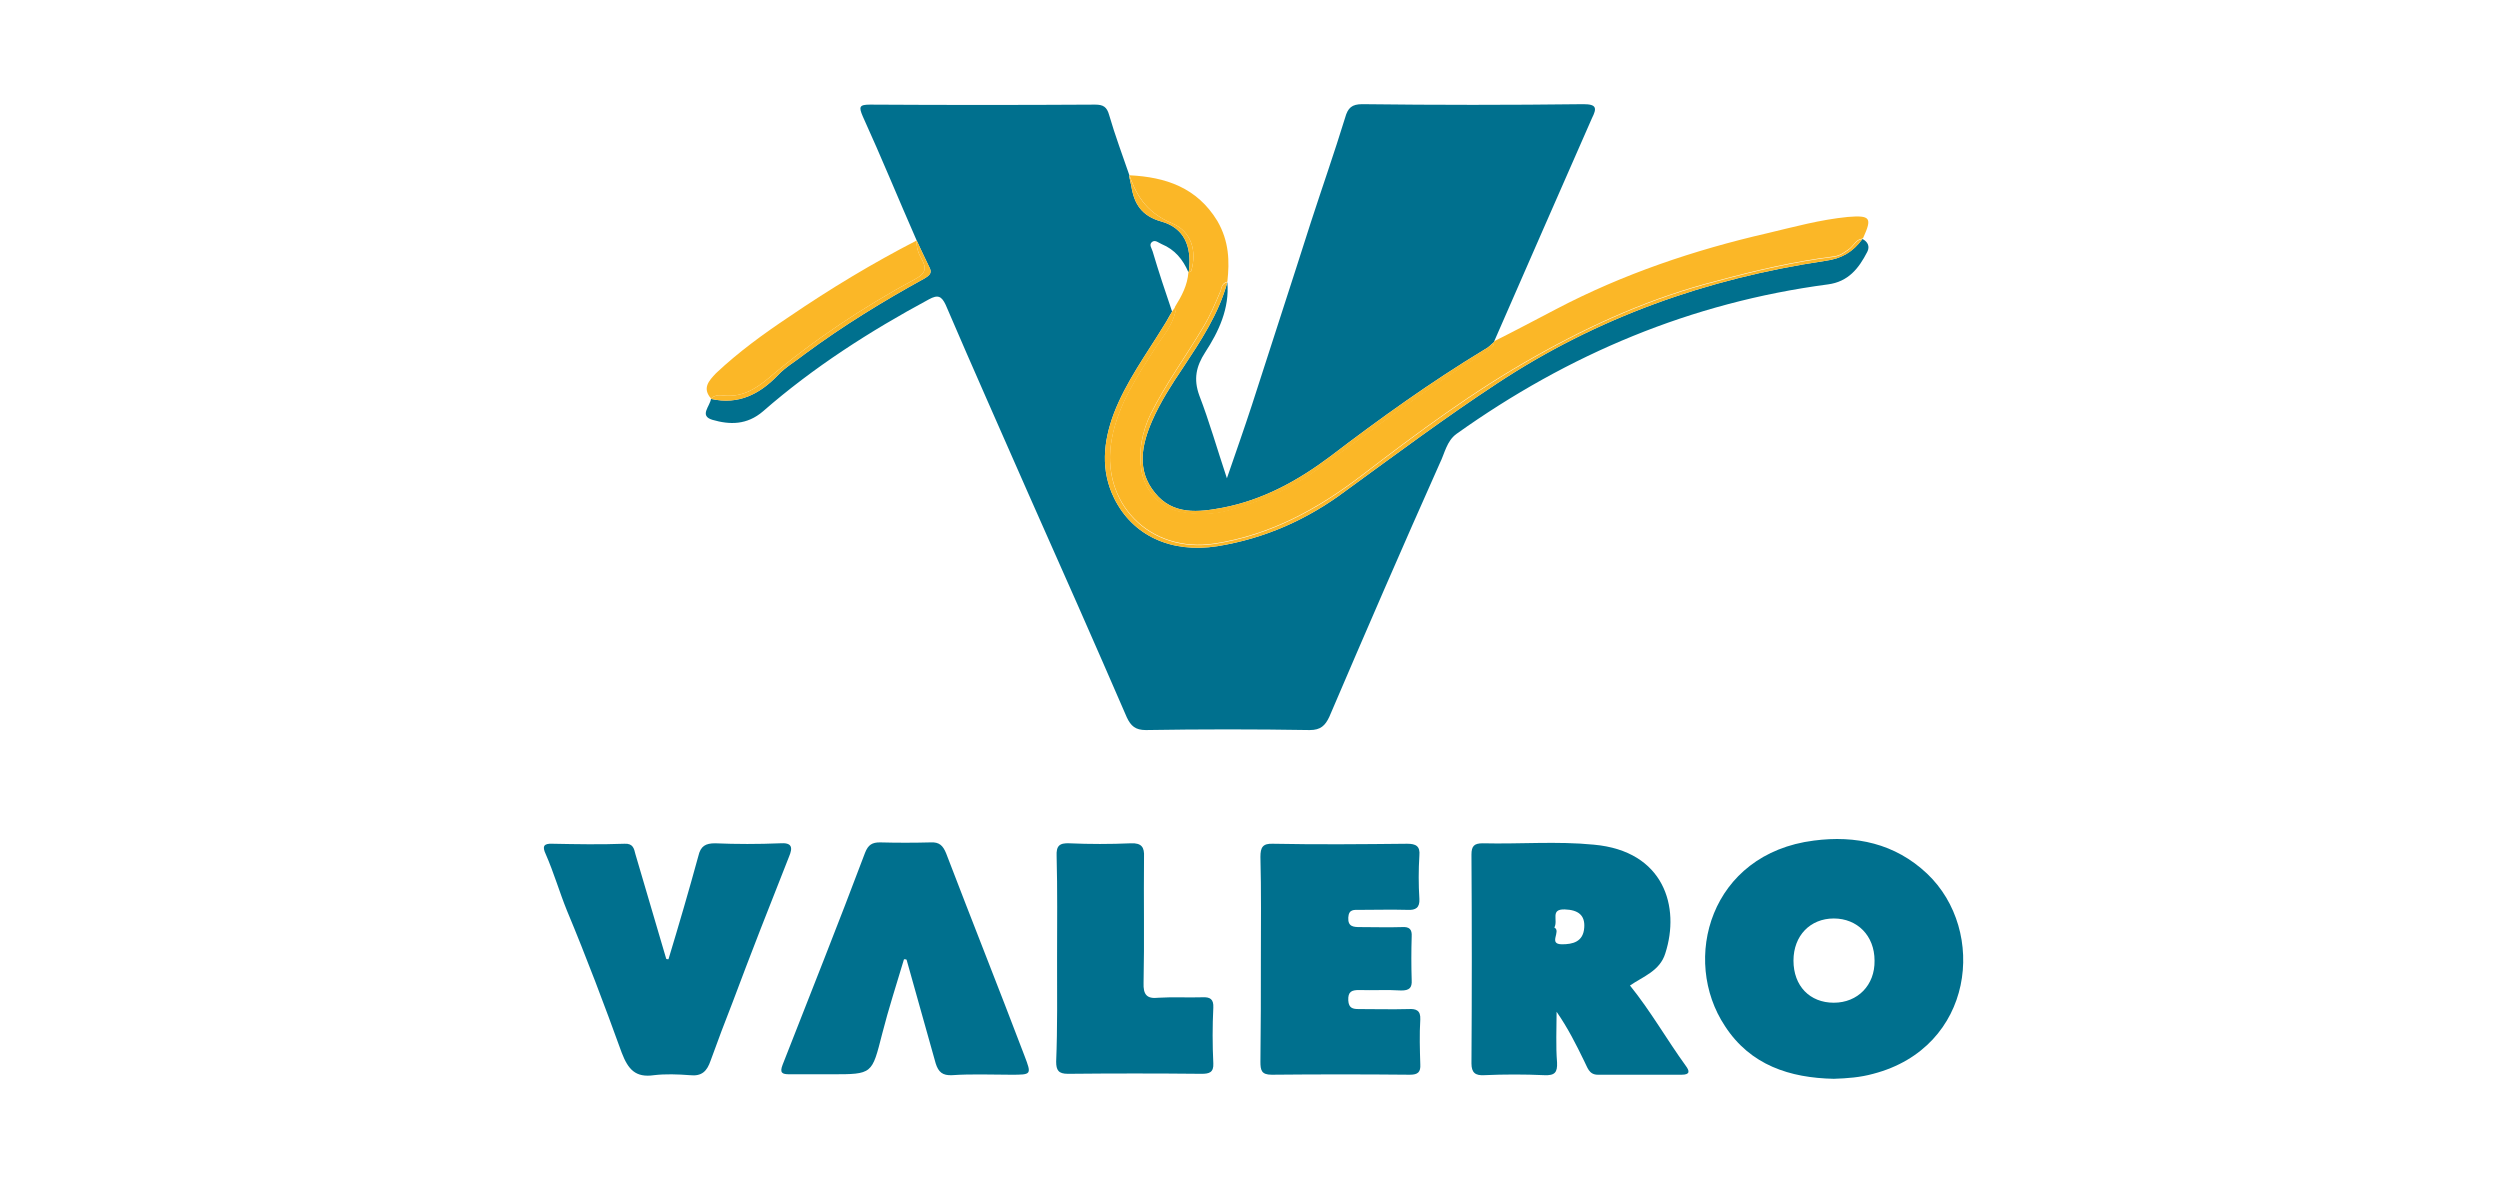 <?xml version="1.0" encoding="utf-8"?>
<!-- Generator: Adobe Illustrator 26.0.3, SVG Export Plug-In . SVG Version: 6.00 Build 0)  -->
<svg version="1.1" id="Layer_1" xmlns="http://www.w3.org/2000/svg" xmlns:xlink="http://www.w3.org/1999/xlink" x="0px" y="0px"
	 viewBox="0 0 552 262" style="enable-background:new 0 0 552 262;" xml:space="preserve">
<style type="text/css">
	.st0{fill:#00708E;}
	.st1{fill:#FBB727;}
</style>
<g>
	<path class="st0" d="M412.3,55.6c0.6-1.2,0.1-2.2-1-2.8c0,0,0,0-0.1,0c-2.1,2.8-4.5,4.3-8.2,4.8c-26.1,3.9-50.4,12.5-72.5,27.1
		c-11.4,7.5-22.4,15.7-33.4,23.7c-8.4,6.3-17.8,10.5-28.3,12.2c-10.2,1.6-18.7-2.3-22.8-10.6c-3-6.1-2.4-12.4-0.1-18.6
		c2.7-7.1,7.3-13.3,11.2-19.7c0.6-0.9,1.1-2,1.7-2.9c-1.5-4.4-3-8.9-4.3-13.3c-0.2-0.7-0.9-1.5-0.1-2.1c0.7-0.5,1.4,0.2,2.1,0.5
		c2.9,1.2,4.7,3.4,5.9,6.2c0-0.1,0.1-0.1,0.1-0.2c0.7-5.6-1.1-9.6-6.1-11c-4.3-1.2-6-3.9-6.6-7.8c-0.2-0.8-0.3-1.5-0.5-2.3
		c0,0,0.1,0,0.1,0c0,0,0,0,0,0c-1.5-4.4-3.2-8.9-4.5-13.4c-0.5-1.8-1.3-2.3-3.1-2.3c-16.6,0.1-33.2,0.1-49.7,0
		c-2.4,0-2.5,0.5-1.6,2.6c4.1,9,7.9,18.3,11.9,27.4c0.9,1.9,1.7,3.7,2.7,5.7c0.8,1.4,0.3,1.9-1,2.7c-9.1,5-17.9,10.4-26.3,16.6
		c-2,1.6-4.3,2.9-6,4.7c-4.1,4.3-8.8,6.6-14.7,5.3c0,0-0.1-0.1-0.1-0.1c0,0,0,0,0,0c-0.2,1.7-2.7,3.8,0.3,4.7
		c3.8,1.1,7.6,1.2,11.2-1.9c11.1-9.7,23.6-17.7,36.6-24.7c2-1.1,2.8-0.7,3.7,1.2c6,14,12.2,27.9,18.3,41.8
		c7.3,16.4,14.6,32.9,21.7,49.3c0.9,1.9,1.9,2.8,4.2,2.8c12.1-0.2,24.1-0.2,36.2,0c2.4,0,3.4-1,4.3-2.9c8-18.7,16.1-37.4,24.4-56
		c1.1-2.2,1.5-4.9,3.7-6.5c24.7-17.6,51.8-29,82-33C408.1,62.2,410.4,59.3,412.3,55.6z"/>
	<path class="st0" d="M254.4,92.9c-2.3,5.3-3.5,10.9,0.6,15.9c4,5,9.7,4.3,15,3.3c8.8-1.7,16.5-5.9,23.7-11.3
		c11-8.4,22.3-16.5,34.2-23.7c0.8-0.4,1.3-1,2-1.6c0,0,0-0.1,0-0.1c7.2-16.5,14.4-32.9,21.6-49.3c1.1-2.2,1.1-3.1-1.9-3.1
		c-16.3,0.2-32.5,0.2-48.8,0c-2.3,0-3.2,0.8-3.8,3c-2.4,7.8-5.1,15.5-7.6,23.2c-4.3,13.5-8.7,26.9-13,40.3
		c-1.7,5.2-3.5,10.3-5.5,16.1c-2.2-6.6-3.9-12.6-6.1-18.3c-1.3-3.6-0.7-6.4,1.3-9.5c3-4.6,5.4-9.7,4.9-15.5c-1.9,7-5.9,13-9.8,18.9
		C258.7,84.9,256.2,88.8,254.4,92.9z"/>
	<path class="st1" d="M259,49.4c3.9,1.7,5.4,5.9,4,10.5c-0.2,0.1-0.4,0.2-0.6,0.2c-0.2,2.9-1.5,5.3-3,7.7c0,0.4,0.1,0.8,0.1,1.1
		c-0.7,3-2.7,5.3-4.3,7.7c-4,6.3-8.3,12.6-9.7,20.2c-2.7,14.2,8.4,25.4,22.7,23.2c12.3-1.9,22.7-7.6,32.4-15
		c12.4-9.5,24.9-18.8,38.5-26.4c12.6-7.1,25.8-13,40-16.6c8.5-2.3,17.1-4.3,25.9-5.4c1.4-0.2,2.4-1,3.5-1.8c0.9-0.8,1.4-2,2.7-2.1
		c0.1-0.1,0.1-0.1,0.2-0.2c2-4.4,1.6-5-3.4-4.6c-6.1,0.6-11.9,2.2-17.8,3.6c-16.1,3.7-31.8,9-46.5,16.7c-4.6,2.4-9.1,4.8-13.7,7.1
		c0,0-0.1,0.1-0.1,0.1c0,1.1-0.8,1.7-1.6,2.2c-13.3,7.9-25.4,17.5-38,26.4c-5.8,4.2-12.4,6.8-19.2,8.7c-3.3,0.9-6.8,0.9-10.2,0.3
		c-4.3-0.6-8-4.4-8.8-8.8c-0.8-4.4,0-8.8,2-12.9c3.3-6.6,7.7-12.6,11.5-19c1.6-2.6,2.7-5.3,3.9-8.1c0.2-0.5,0.2-1.7,1.5-2
		c0.5-4.5,0.4-8.9-2.2-13.4c-4.5-7.4-11.4-9.7-19.4-10.1C251.1,43.8,253.7,47.2,259,49.4z"/>
	<path class="st1" d="M249.8,41.1c0.6,3.9,2.3,6.6,6.6,7.8c5,1.4,6.8,5.4,6.1,11c0,0.1-0.1,0.1-0.1,0.2c0,0,0,0,0,0c0,0,0,0,0,0
		c0.2,0,0.4-0.1,0.6-0.2c1.4-4.6-0.1-8.8-4-10.5c-5.3-2.2-7.9-5.6-9.6-10.6c0,0-0.1,0-0.1,0C249.5,39.6,249.6,40.3,249.8,41.1z"/>
	<path class="st1" d="M408.5,54.9c-1.1,0.8-2.1,1.6-3.5,1.8c-8.8,1.1-17.4,3.1-25.9,5.4c-14.2,3.6-27.4,9.5-40,16.6
		c-13.6,7.6-26.1,16.9-38.5,26.4c-9.7,7.4-20.1,13.1-32.4,15c-14.3,2.2-25.4-9-22.7-23.2c1.4-7.6,5.7-13.9,9.7-20.2
		c1.6-2.4,3.6-4.7,4.3-7.7c0-0.4-0.1-0.8-0.1-1.1c-0.2,0.3-0.4,0.6-0.6,0.9c0,0,0,0,0,0c-0.6,1-1.1,2-1.7,2.9
		c-3.9,6.4-8.5,12.6-11.2,19.7c-2.3,6.2-2.9,12.5,0.1,18.6c4.1,8.3,12.6,12.2,22.8,10.6c10.5-1.7,19.9-5.9,28.3-12.2
		c11-8,22-16.2,33.4-23.7c22.1-14.6,46.4-23.2,72.5-27.1c3.7-0.5,6.2-2,8.2-4.8C409.9,52.9,409.4,54.1,408.5,54.9z"/>
	<path class="st1" d="M269.5,64.3c-1.2,2.8-2.3,5.5-3.9,8.1c-3.8,6.4-8.2,12.4-11.5,19c-2,4.1-2.8,8.5-2,12.9
		c0.8,4.4,4.5,8.2,8.8,8.8c3.4,0.6,6.9,0.6,10.2-0.3c6.8-1.9,13.4-4.5,19.2-8.7c12.6-8.9,24.7-18.5,38-26.4c0.8-0.5,1.6-1.1,1.6-2.2
		c-0.7,0.6-1.2,1.2-2,1.6c-11.9,7.2-23.2,15.3-34.2,23.7c-7.2,5.4-14.9,9.6-23.7,11.3c-5.3,1-11,1.7-15-3.3
		c-4.1-5-2.9-10.6-0.6-15.9c1.8-4.1,4.3-8,6.8-11.7c3.9-5.9,7.9-11.9,9.8-18.9C269.7,62.6,269.7,63.8,269.5,64.3z"/>
	<path class="st0" d="M425.5,192.9c-7.1-6.7-15.8-8.5-25-7.3c-22.9,2.9-29.4,26.3-19.6,41c5.6,8.6,14.3,11.4,24,11.6
		c3-0.1,5.8-0.3,8.7-1.1C435.9,231.3,438.8,205.5,425.5,192.9z M404.9,221.4c-5.3,0-8.9-3.7-8.9-9.3c0-5.5,3.7-9.3,8.9-9.3
		c5.2,0,9,3.8,9,9.3C414,217.5,410.2,221.4,404.9,221.4z"/>
	<path class="st0" d="M359.9,217.6c2.9-2,6.6-3.2,7.8-7.1c3.3-10.2-0.2-22.6-15.8-24c-8.1-0.8-16.3-0.1-24.5-0.3
		c-1.9,0-2.5,0.6-2.5,2.5c0.1,15.4,0.1,30.7,0,46.1c0,2.1,0.9,2.7,2.8,2.6c4.5-0.2,8.9-0.2,13.3,0c2.3,0.1,2.9-0.6,2.8-2.8
		c-0.3-3.7-0.1-7.5-0.1-11.2c2.5,3.6,4.3,7.2,6.1,10.9c0.7,1.3,1,3,3,3c6.1,0,12.3,0,18.5,0c1.9,0,1.8-0.8,0.9-2
		C368,229.5,364.5,223.3,359.9,217.6z M344.9,208.5c-3.2,0-0.1-2.9-1.7-3.7c0.9-1.6-1-4.1,2.3-4c3,0.1,4.5,1.3,4.3,4
		C349.6,208,347.2,208.5,344.9,208.5z"/>
	<path class="st0" d="M208.9,188.4c-0.7-1.7-1.5-2.5-3.4-2.4c-3.7,0.1-7.5,0.1-11.2,0c-1.7,0-2.6,0.5-3.3,2.3
		c-5.9,15.7-12.1,31.2-18.2,46.8c-0.7,1.8-0.1,2.1,1.5,2.1c3.1,0,6.2,0,9.3,0c9.1,0,8.9,0,11.2-9c1.4-5.5,3.2-11,4.8-16.4
		c0.3,0,0.6,0,0.6,0.2c2.1,7.6,4.3,15.2,6.4,22.8c0.6,1.9,1.5,2.7,3.6,2.6c4.4-0.3,8.7-0.1,13-0.1c4.6,0,4.6,0,3-4.2
		C220.5,218.1,214.6,203.3,208.9,188.4z"/>
	<path class="st0" d="M313.6,225.1c0.1-2-0.9-2.4-2.6-2.3c-3.7,0.1-7.3,0-11,0c-1.3,0-2.2-0.2-2.3-1.9c-0.1-2,0.8-2.3,2.4-2.3
		c3.1,0.1,6.2-0.1,9.3,0.1c1.8,0,2.4-0.6,2.3-2.3c-0.1-3.2-0.1-6.4,0-9.6c0.1-1.6-0.5-2.2-2.1-2.1c-3.1,0.1-6.2,0-9.3,0
		c-1.5,0-2.7-0.1-2.6-2.1c0.1-1.9,1.3-1.7,2.5-1.7c3.5,0,7-0.1,10.6,0c1.8,0.1,2.7-0.5,2.6-2.4c-0.2-3.2-0.2-6.4,0-9.6
		c0.2-2.1-0.8-2.6-2.7-2.6c-9.9,0.1-19.8,0.2-29.6,0c-2.3-0.1-2.8,0.8-2.8,2.9c0.2,7.5,0.1,15,0.1,22.5s0,15.2-0.1,22.7
		c0,1.9,0.2,2.9,2.5,2.9c10.1-0.1,20.3-0.1,30.5,0c1.8,0,2.4-0.6,2.3-2.3C313.5,231.7,313.4,228.4,313.6,225.1z"/>
	<path class="st0" d="M172.2,186.2c-4.8,0.2-9.6,0.2-14.3,0c-2.1,0-3.2,0.6-3.7,2.8c-2.1,7.7-4.3,15.2-6.6,22.8
		c-0.2,0-0.4,0-0.5-0.1c-2.3-7.7-4.5-15.4-6.8-23.1c-0.3-1.2-0.5-2.4-2.4-2.3c-5.3,0.2-10.6,0.1-15.9,0c-2-0.1-2.3,0.6-1.5,2.3
		c1.8,4.1,3,8.3,4.7,12.5c4.3,10.3,8.3,20.9,12.1,31.4c1.4,3.6,3,5.5,7.1,4.9c2.5-0.3,5.3-0.2,7.9,0c2.7,0.3,3.8-0.9,4.6-3.2
		c1.6-4.4,3.2-8.7,4.9-13c4-10.7,8.2-21.4,12.4-32C175.1,187.1,174.9,186,172.2,186.2z"/>
	<path class="st0" d="M265.4,220.2c-3.2,0.1-6.4-0.1-9.6,0.1c-2.6,0.3-3.4-0.7-3.3-3.3c0.2-9.3,0-18.6,0.1-27.8
		c0.1-2.1-0.5-3.1-2.9-3c-4.6,0.2-9.1,0.2-13.6,0c-2.2-0.1-2.9,0.6-2.8,2.8c0.2,7.5,0.1,15,0.1,22.5c0,7.7,0.1,15.5-0.2,22.9
		c0,1.9,0.5,2.7,2.6,2.7c9.8-0.1,19.7-0.1,29.5,0c1.7,0,2.7-0.3,2.6-2.3c-0.2-4.2-0.2-8.2,0-12.3C268,220.6,267.2,220.1,265.4,220.2
		z"/>
	<path class="st1" d="M159.5,87.3c4.1,0.5,7.1-1.2,10.2-3.8c9.9-8.4,20.9-15.7,32.4-21.9c2.2-1.2,2.6-2.3,1.4-4.4
		c-0.7-1.2-1.2-2.6-1.1-4.1c-9.7,5-19,10.6-28.1,16.8c-5.7,3.8-11.2,7.8-16.2,12.5c-1.6,1.7-3.1,3.3-1.1,5.6
		C157.7,87.3,158.6,87.2,159.5,87.3z"/>
	<path class="st1" d="M171.8,82.8c1.7-1.8,4-3.1,6-4.7c8.4-6.2,17.2-11.6,26.3-16.6c1.3-0.8,1.8-1.3,1-2.7c-1-2-1.8-3.8-2.7-5.7
		c-0.1,1.5,0.4,2.9,1.1,4.1c1.2,2.1,0.8,3.2-1.4,4.4c-11.5,6.2-22.5,13.5-32.4,21.9c-3.1,2.6-6.1,4.3-10.2,3.8
		c-0.9-0.1-1.8,0-2.5,0.7c0,0,0.1,0.1,0.1,0.1C163,89.4,167.7,87.1,171.8,82.8z"/>
</g>
</svg>
